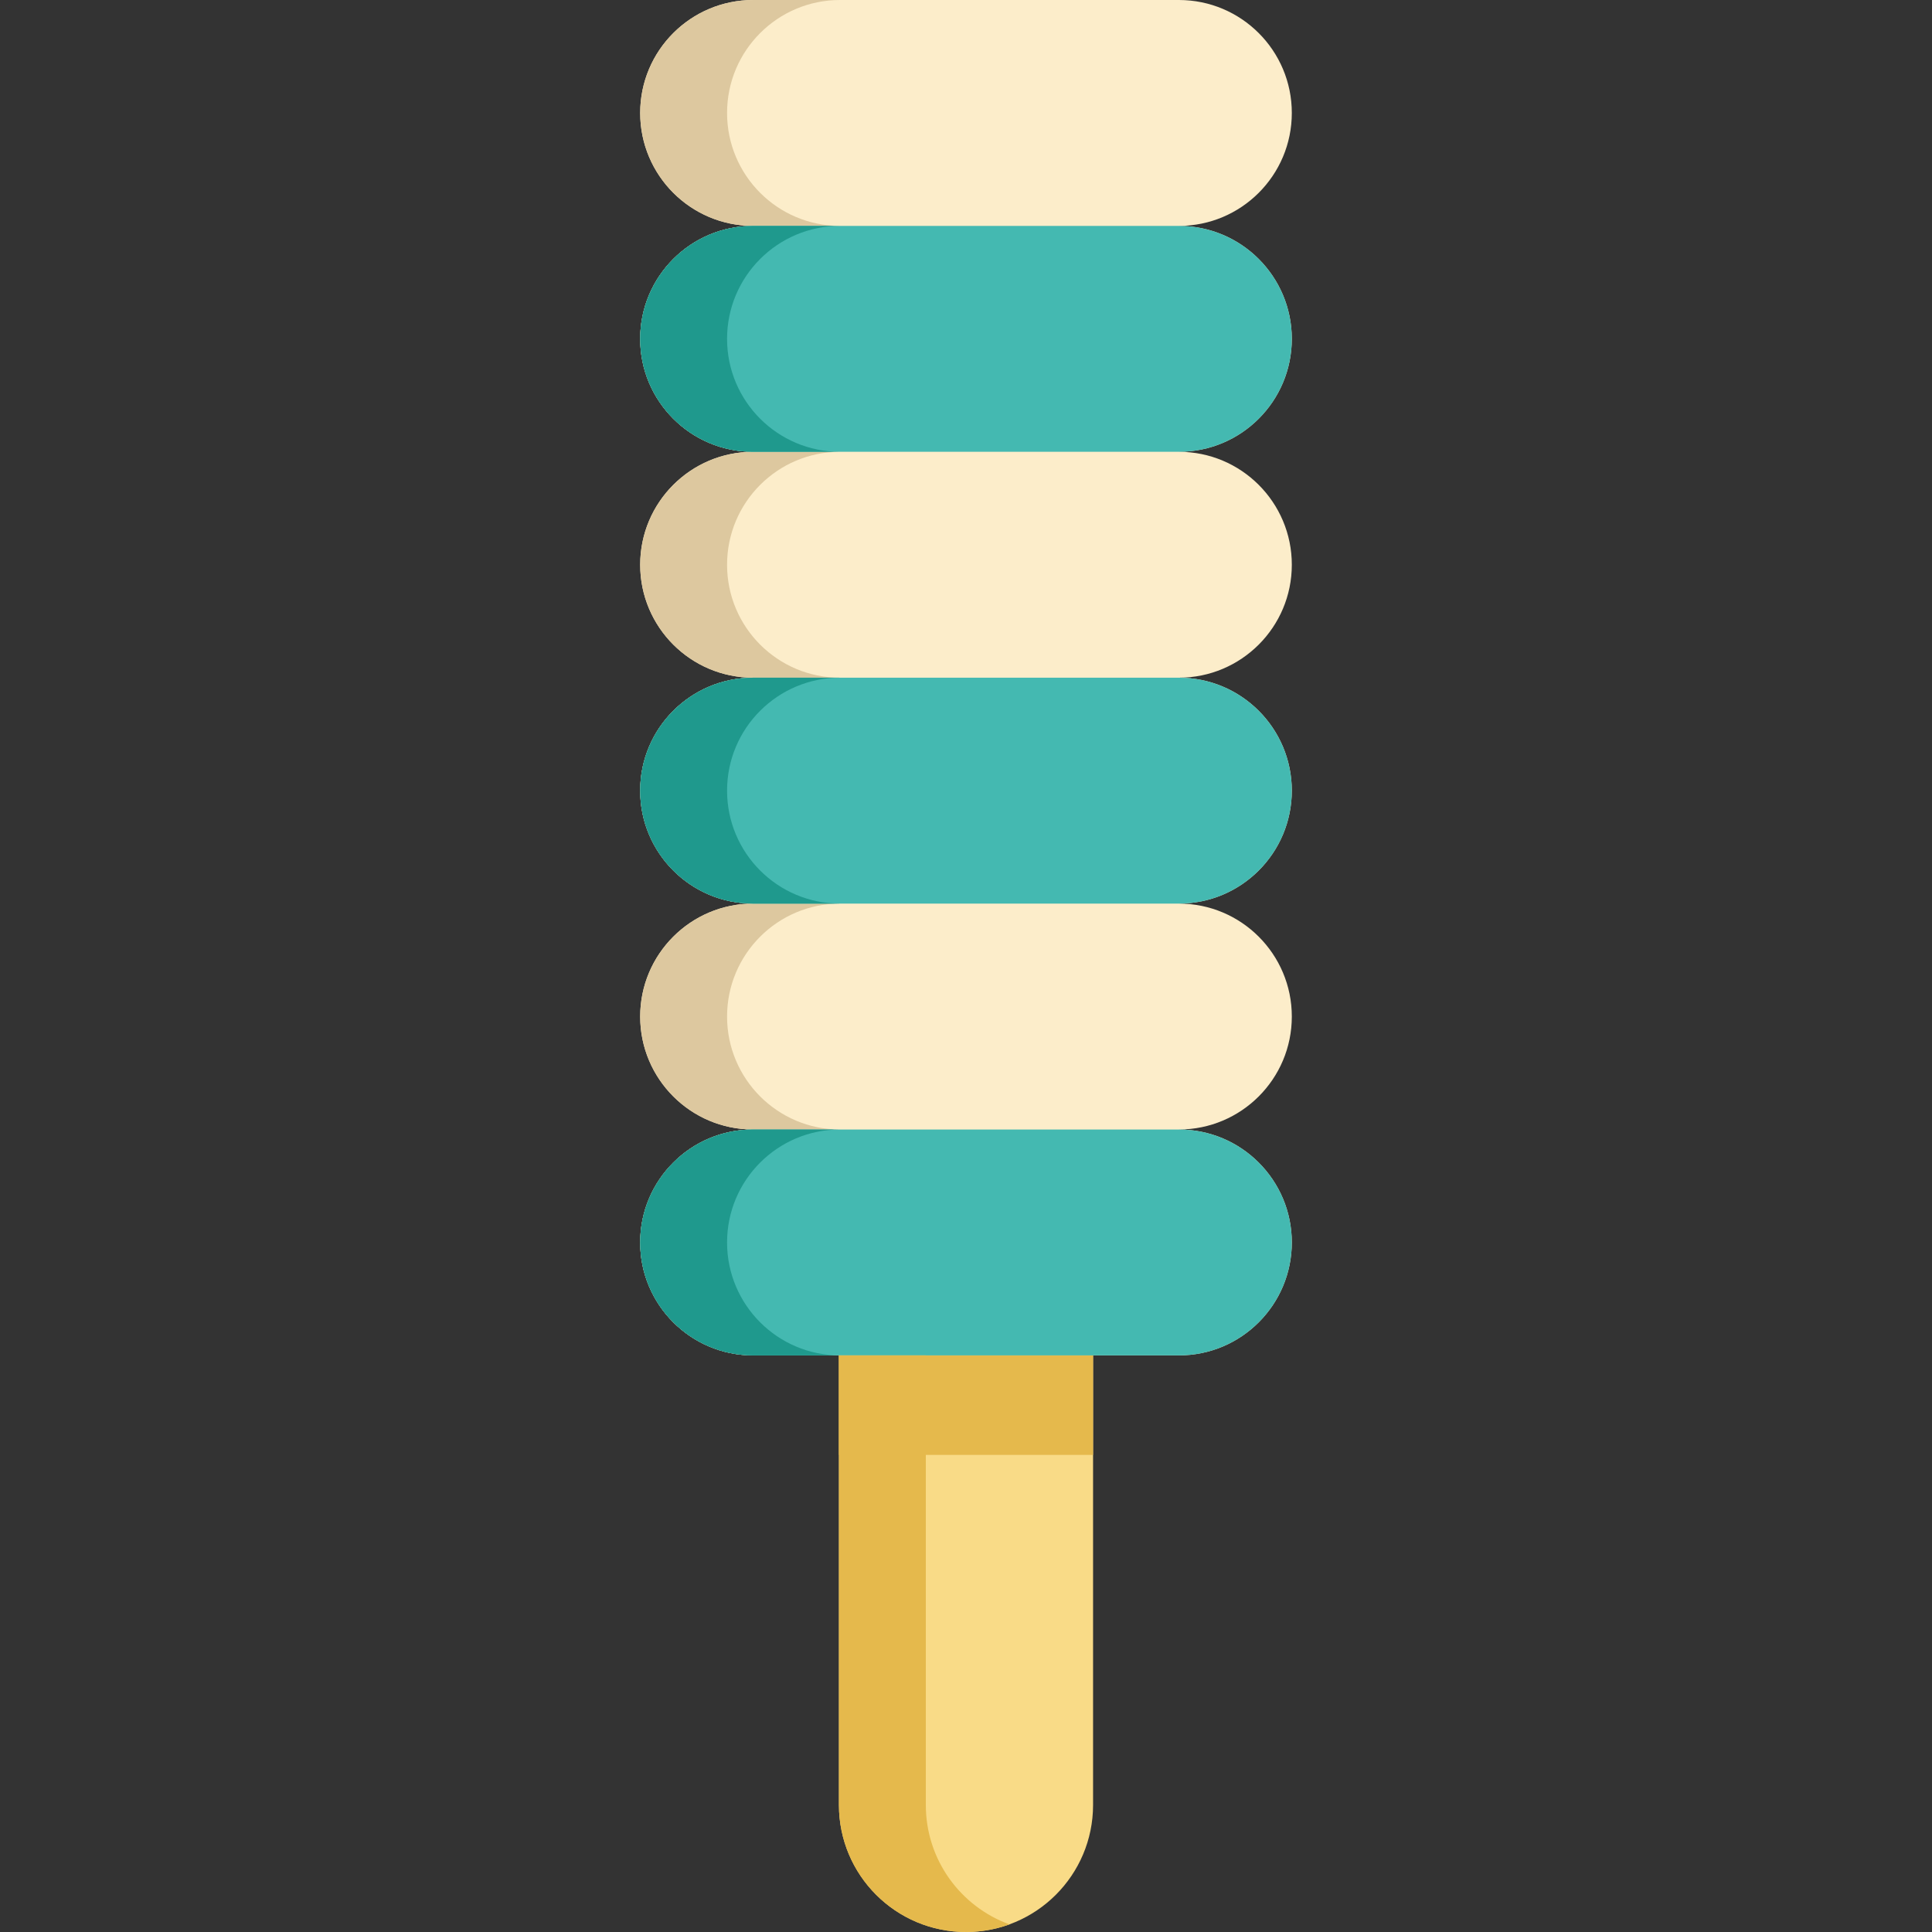 <?xml version="1.0" encoding="iso-8859-1"?>
<!-- Generator: Adobe Illustrator 19.0.0, SVG Export Plug-In . SVG Version: 6.00 Build 0)  -->
<svg xmlns="http://www.w3.org/2000/svg" xmlns:xlink="http://www.w3.org/1999/xlink" version="1.1" id="Layer_1" x="0px" y="0px" viewBox="0 0 512 512" style="enable-background:new 0 0 512 512;" xml:space="preserve">
<rect x="0" y="0" width="512" height="512" fill="#333333" stroke="none"/>
<path style="fill:#FCEDCA;" d="M342.345,89.799c0-8.266-3.35-15.749-8.773-21.172c-5.411-5.411-12.894-8.761-21.16-8.761  c16.532,0,29.933-13.401,29.933-29.933c0-8.266-3.35-15.749-8.773-21.172C328.162,3.35,320.678,0,312.412,0H199.588  c-16.532,0-29.933,13.401-29.933,29.933c0,8.266,3.35,15.749,8.773,21.172c5.411,5.411,12.894,8.761,21.16,8.761  c-16.532,0-29.933,13.401-29.933,29.933c0,8.266,3.35,15.749,8.773,21.172c5.411,5.411,12.894,8.761,21.16,8.761  c-16.532,0-29.933,13.401-29.933,29.933c0,8.266,3.35,15.749,8.773,21.172c5.411,5.411,12.894,8.761,21.16,8.761  c-16.532,0-29.933,13.401-29.933,29.933c0,8.266,3.35,15.749,8.773,21.172c5.411,5.411,12.894,8.761,21.16,8.761  c-16.532,0-29.933,13.401-29.933,29.933c0,8.266,3.35,15.749,8.773,21.172c5.411,5.411,12.894,8.761,21.16,8.761  c-16.532,0-29.933,13.401-29.933,29.933c0,8.266,3.35,15.749,8.773,21.172c5.411,5.411,12.894,8.761,21.16,8.761h112.825  c16.532,0,29.933-13.401,29.933-29.933c0-8.266-3.35-15.749-8.773-21.172c-5.411-5.411-12.894-8.761-21.16-8.761  c16.532,0,29.933-13.401,29.933-29.933c0-8.266-3.35-15.749-8.773-21.172c-5.411-5.411-12.894-8.761-21.16-8.761  c16.532,0,29.933-13.401,29.933-29.933c0-8.266-3.35-15.749-8.773-21.172c-5.411-5.411-12.894-8.761-21.16-8.761  c16.532,0,29.933-13.401,29.933-29.933c0-8.266-3.35-15.749-8.773-21.172c-5.411-5.411-12.894-8.761-21.16-8.761  C328.944,119.732,342.345,106.331,342.345,89.799z"/>
<path style="fill:#DDC89F;" d="M192.68,329.263c0-16.532,13.401-29.933,29.933-29.933c-8.266,0-15.749-3.35-21.16-8.761  c-5.422-5.422-8.773-12.906-8.773-21.172c0-16.532,13.401-29.933,29.933-29.933c-8.266,0-15.749-3.35-21.16-8.761  c-5.422-5.423-8.773-12.906-8.773-21.172c0-16.532,13.401-29.933,29.933-29.933c-8.266,0-15.749-3.35-21.16-8.761  c-5.422-5.423-8.773-12.906-8.773-21.172c0-16.532,13.401-29.933,29.933-29.933c-8.266,0-15.749-3.35-21.16-8.761  c-5.422-5.422-8.773-12.906-8.773-21.172c0-16.532,13.401-29.933,29.933-29.933c-8.266,0-15.749-3.35-21.16-8.761  c-5.422-5.422-8.773-12.906-8.773-21.172C192.68,13.401,206.081,0,222.613,0h-23.025c-16.532,0-29.933,13.401-29.933,29.933  c0,8.266,3.35,15.749,8.773,21.172c5.411,5.411,12.894,8.761,21.16,8.761c-16.532,0-29.933,13.401-29.933,29.933  c0,8.266,3.35,15.749,8.773,21.172c5.411,5.411,12.894,8.761,21.16,8.761c-16.532,0-29.933,13.401-29.933,29.933  c0,8.266,3.35,15.749,8.773,21.172c5.411,5.411,12.894,8.761,21.16,8.761c-16.532,0-29.933,13.401-29.933,29.933  c0,8.266,3.35,15.749,8.773,21.172c5.411,5.411,12.894,8.761,21.16,8.761c-16.532,0-29.933,13.401-29.933,29.933  c0,8.266,3.35,15.749,8.773,21.172c5.411,5.411,12.894,8.761,21.16,8.761c-16.532,0-29.933,13.401-29.933,29.933  c0,8.266,3.35,15.749,8.773,21.172c5.411,5.411,12.894,8.761,21.16,8.761h23.025c-8.266,0-15.749-3.35-21.16-8.761  C196.03,345.013,192.68,337.53,192.68,329.263z"/>
<path style="fill:#F9DB87;" d="M289.675,358.041v120.285C289.675,496.93,274.593,512,256,512c-18.605,0-33.675-15.07-33.675-33.675  V358.041H289.675z"/>
<rect x="222.322" y="359.196" style="fill:#E5B94C;" width="67.349" height="26.364"/>
<g>
	<path style="fill:#44B9B1;" d="M342.345,329.263c0,16.532-13.401,29.933-29.933,29.933H199.588c-8.266,0-15.749-3.35-21.16-8.761   c-5.423-5.422-8.773-12.906-8.773-21.172c0-16.532,13.401-29.933,29.933-29.933h112.825c8.266,0,15.749,3.35,21.16,8.761   C338.995,313.514,342.345,320.997,342.345,329.263z"/>
	<path style="fill:#44B9B1;" d="M342.345,209.531c0,16.532-13.401,29.933-29.933,29.933H199.588c-8.266,0-15.749-3.35-21.16-8.761   c-5.423-5.423-8.773-12.906-8.773-21.172c0-16.532,13.401-29.933,29.933-29.933h112.825c8.266,0,15.749,3.35,21.16,8.761   C338.995,193.782,342.345,201.265,342.345,209.531z"/>
	<path style="fill:#44B9B1;" d="M342.345,89.799c0,16.532-13.401,29.933-29.933,29.933H199.588c-8.266,0-15.749-3.35-21.16-8.761   c-5.423-5.422-8.773-12.906-8.773-21.172c0-16.532,13.401-29.933,29.933-29.933h112.825c8.266,0,15.749,3.35,21.16,8.761   C338.995,74.05,342.345,81.533,342.345,89.799z"/>
</g>
<g>
	<path style="fill:#1F998D;" d="M192.68,329.263c0-16.532,13.401-29.933,29.933-29.933h-23.025   c-16.532,0-29.933,13.401-29.933,29.933c0,8.266,3.35,15.749,8.773,21.172c5.411,5.411,12.894,8.761,21.16,8.761h23.025   c-8.266,0-15.749-3.35-21.16-8.761C196.03,345.013,192.68,337.53,192.68,329.263z"/>
	<path style="fill:#1F998D;" d="M192.68,209.531c0-16.532,13.401-29.933,29.933-29.933h-23.025   c-16.532,0-29.933,13.401-29.933,29.933c0,8.266,3.35,15.749,8.773,21.172c5.411,5.411,12.894,8.761,21.16,8.761h23.025   c-8.266,0-15.749-3.35-21.16-8.761C196.03,225.281,192.68,217.797,192.68,209.531z"/>
	<path style="fill:#1F998D;" d="M192.68,89.799c0-16.532,13.401-29.933,29.933-29.933h-23.025   c-16.532,0-29.933,13.401-29.933,29.933c0,8.266,3.35,15.749,8.773,21.172c5.411,5.411,12.894,8.761,21.16,8.761h23.025   c-8.266,0-15.749-3.35-21.16-8.761C196.03,105.548,192.68,98.065,192.68,89.799z"/>
</g>
<path style="fill:#E5B94C;" d="M245.351,478.325V359.192h-23.025v119.133C222.325,496.93,237.395,512,256,512  c4.042,0,7.918-0.714,11.51-2.02C254.58,505.278,245.351,492.884,245.351,478.325z"/>
<g>
</g>
<g>
</g>
<g>
</g>
<g>
</g>
<g>
</g>
<g>
</g>
<g>
</g>
<g>
</g>
<g>
</g>
<g>
</g>
<g>
</g>
<g>
</g>
<g>
</g>
<g>
</g>
<g>
</g>
</svg>
